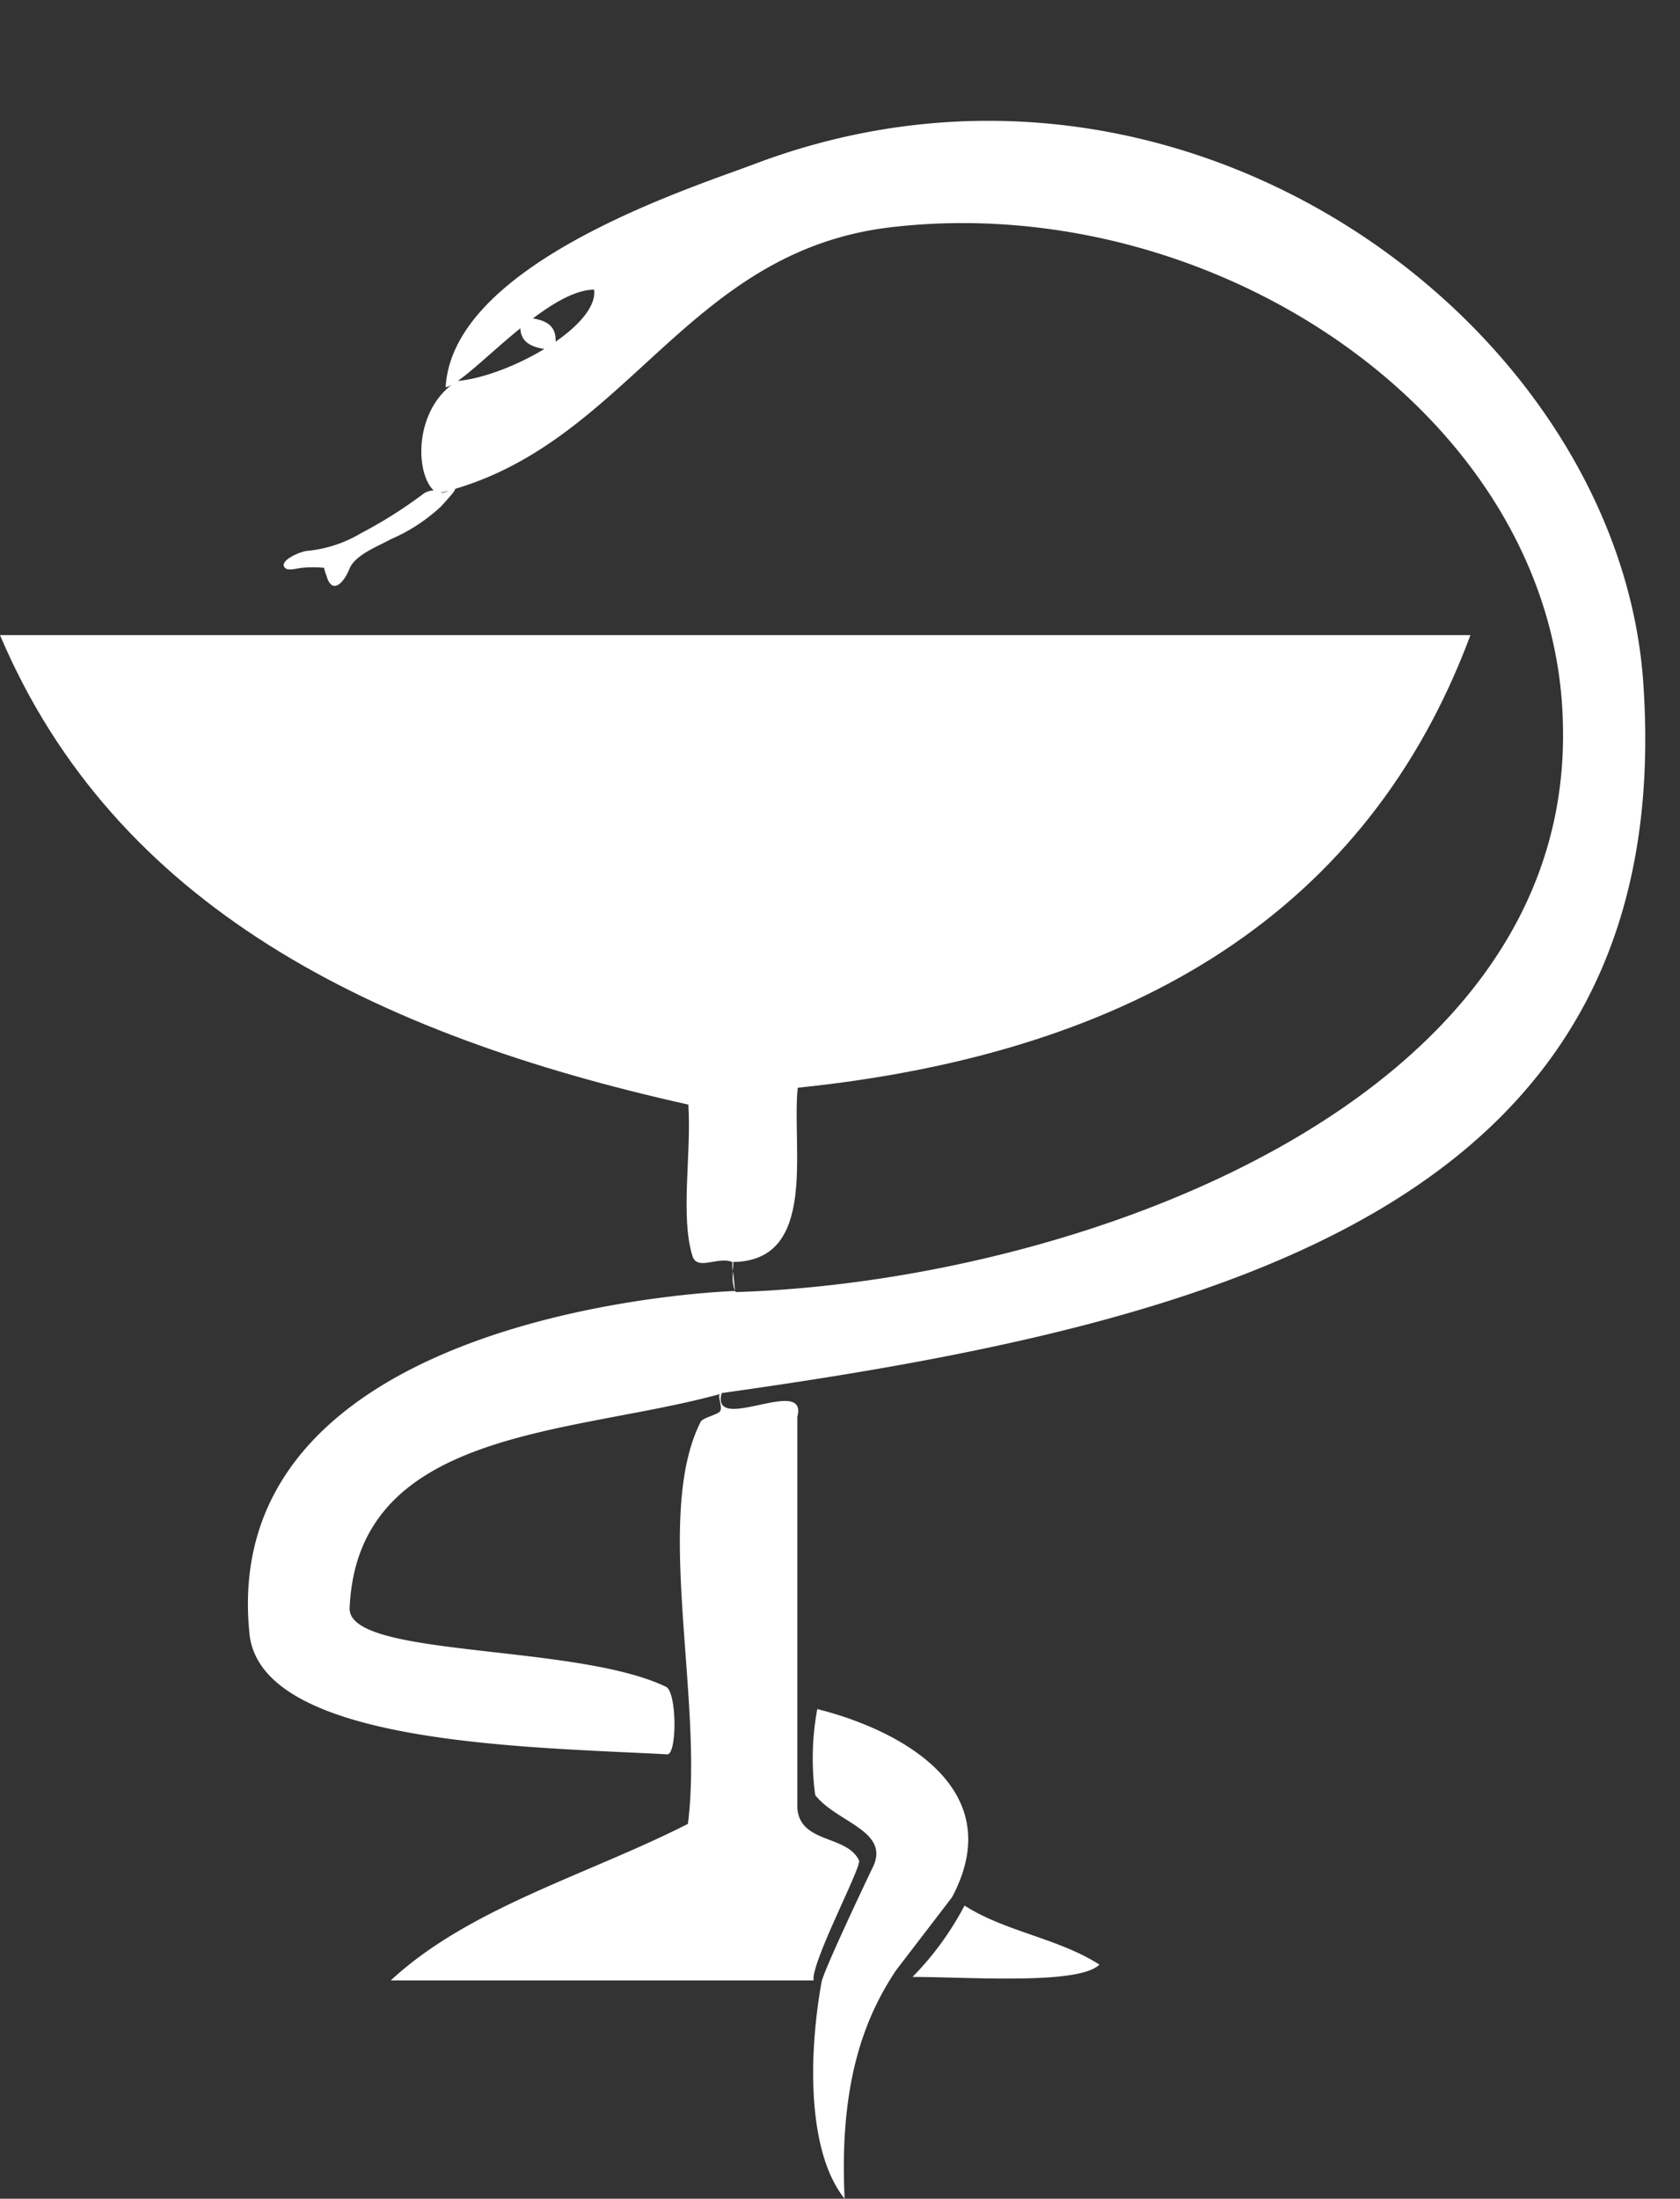 <svg xmlns="http://www.w3.org/2000/svg" viewBox="0 -5.87 81.69 106.87"><rect x="0" y="-5.87" width="81.69" height="106.87" fill="#333333" stroke="none"/><title>23986507_9_ic</title><g data-name="Layer 2"><g data-name="Layer 1"><g data-name="Layer 2"><g data-name="Layer 1-2" fill="#fff"><path d="M25.36 9.54c1 .09 1.9.24 1.6 1.61-.96-.09-1.91-.24-1.6-1.61z"/><path d="M43.56 89.91C42 92.26 40.8 95.44 41.07 101c-1.83-2.28-1.76-7-1.12-10.54.11-.58 2.36-5.31 2.5-5.59.83-1.76-1.76-2.15-2.81-3.49a13.2 13.2 0 0 1 .1-4.18c4 1 9.38 3.85 6.55 9.15"/><path d="M46.9 86.75c2 1.28 4.54 1.58 6.56 2.87-1 1-6.33.6-9.09.6a14.56 14.56 0 0 0 2.53-3.47z"/><path d="M38.79 47c16.53-1.7 27.76-8.7 32.71-22H0c5.59 13.18 18.13 19.4 33.47 22.82.16 2.36-.4 5.42.2 7.36.24.74 1.24 0 1.94.29 4.2-.02 2.87-5.56 3.18-8.47z"/><path d="M35.74 56.88l-.09-.95a1.87 1.87 0 0 0 .09.95z"/><path d="M79.9 27.25C78.66 9.92 57.55-5.87 36.56 2.15 33.37 3.34 22 7 21.67 12.95c1.08-.18 4.83-4.74 7.22-4.74.22 1.79-4.14 4.22-6.66 4.44-2.09 1.3-2.07 4.44-1.14 5.32a.87.87 0 0 0-.54.19 22.2 22.2 0 0 1-3 1.89 6.3 6.3 0 0 1-2.55.85c-.32 0-1.29.41-1.2.73s.6.12.89.1a5.31 5.31 0 0 1 1.07 0 1.73 1.73 0 0 0 .12.39c.22.83.76.52 1.12-.36.28-.68 1.48-1.12 2-1.42a8.48 8.48 0 0 0 2.43-1.58c1.44-1.55.27-.58 0-.68 9.07-2.22 11.79-11.69 21.85-12.9C59.23 3.29 75.84 14.6 76 29.53c.31 18.37-23.81 26.87-40.16 27.4a.14.14 0 0 1-.11-.05s-25.32.77-23.59 16.74c.68 5.32 13.6 5.42 20.31 5.78.47 0 .47-3-.06-3.28C28 74 17 74.72 17 72.32c.35-8.8 10.83-8.45 18-10.43-.11.13.16.68 0 .85s-.83.3-.93.5c-2.3 4.52.15 13.49-.62 19.54-4.85 2.47-10.64 4.07-14.45 7.61h20.56c-.12-.89 2.35-5.53 2.21-5.83-.58-1.25-2.86-.81-3-2.54V63c.54-2.07-4.23.9-3.68-1.16 24.43-3.42 46.6-9.23 44.81-34.59z"/><path d="M35.61 55.44v.48c.06-.26.07-.48 0-.48z"/></g></g></g></g></svg>